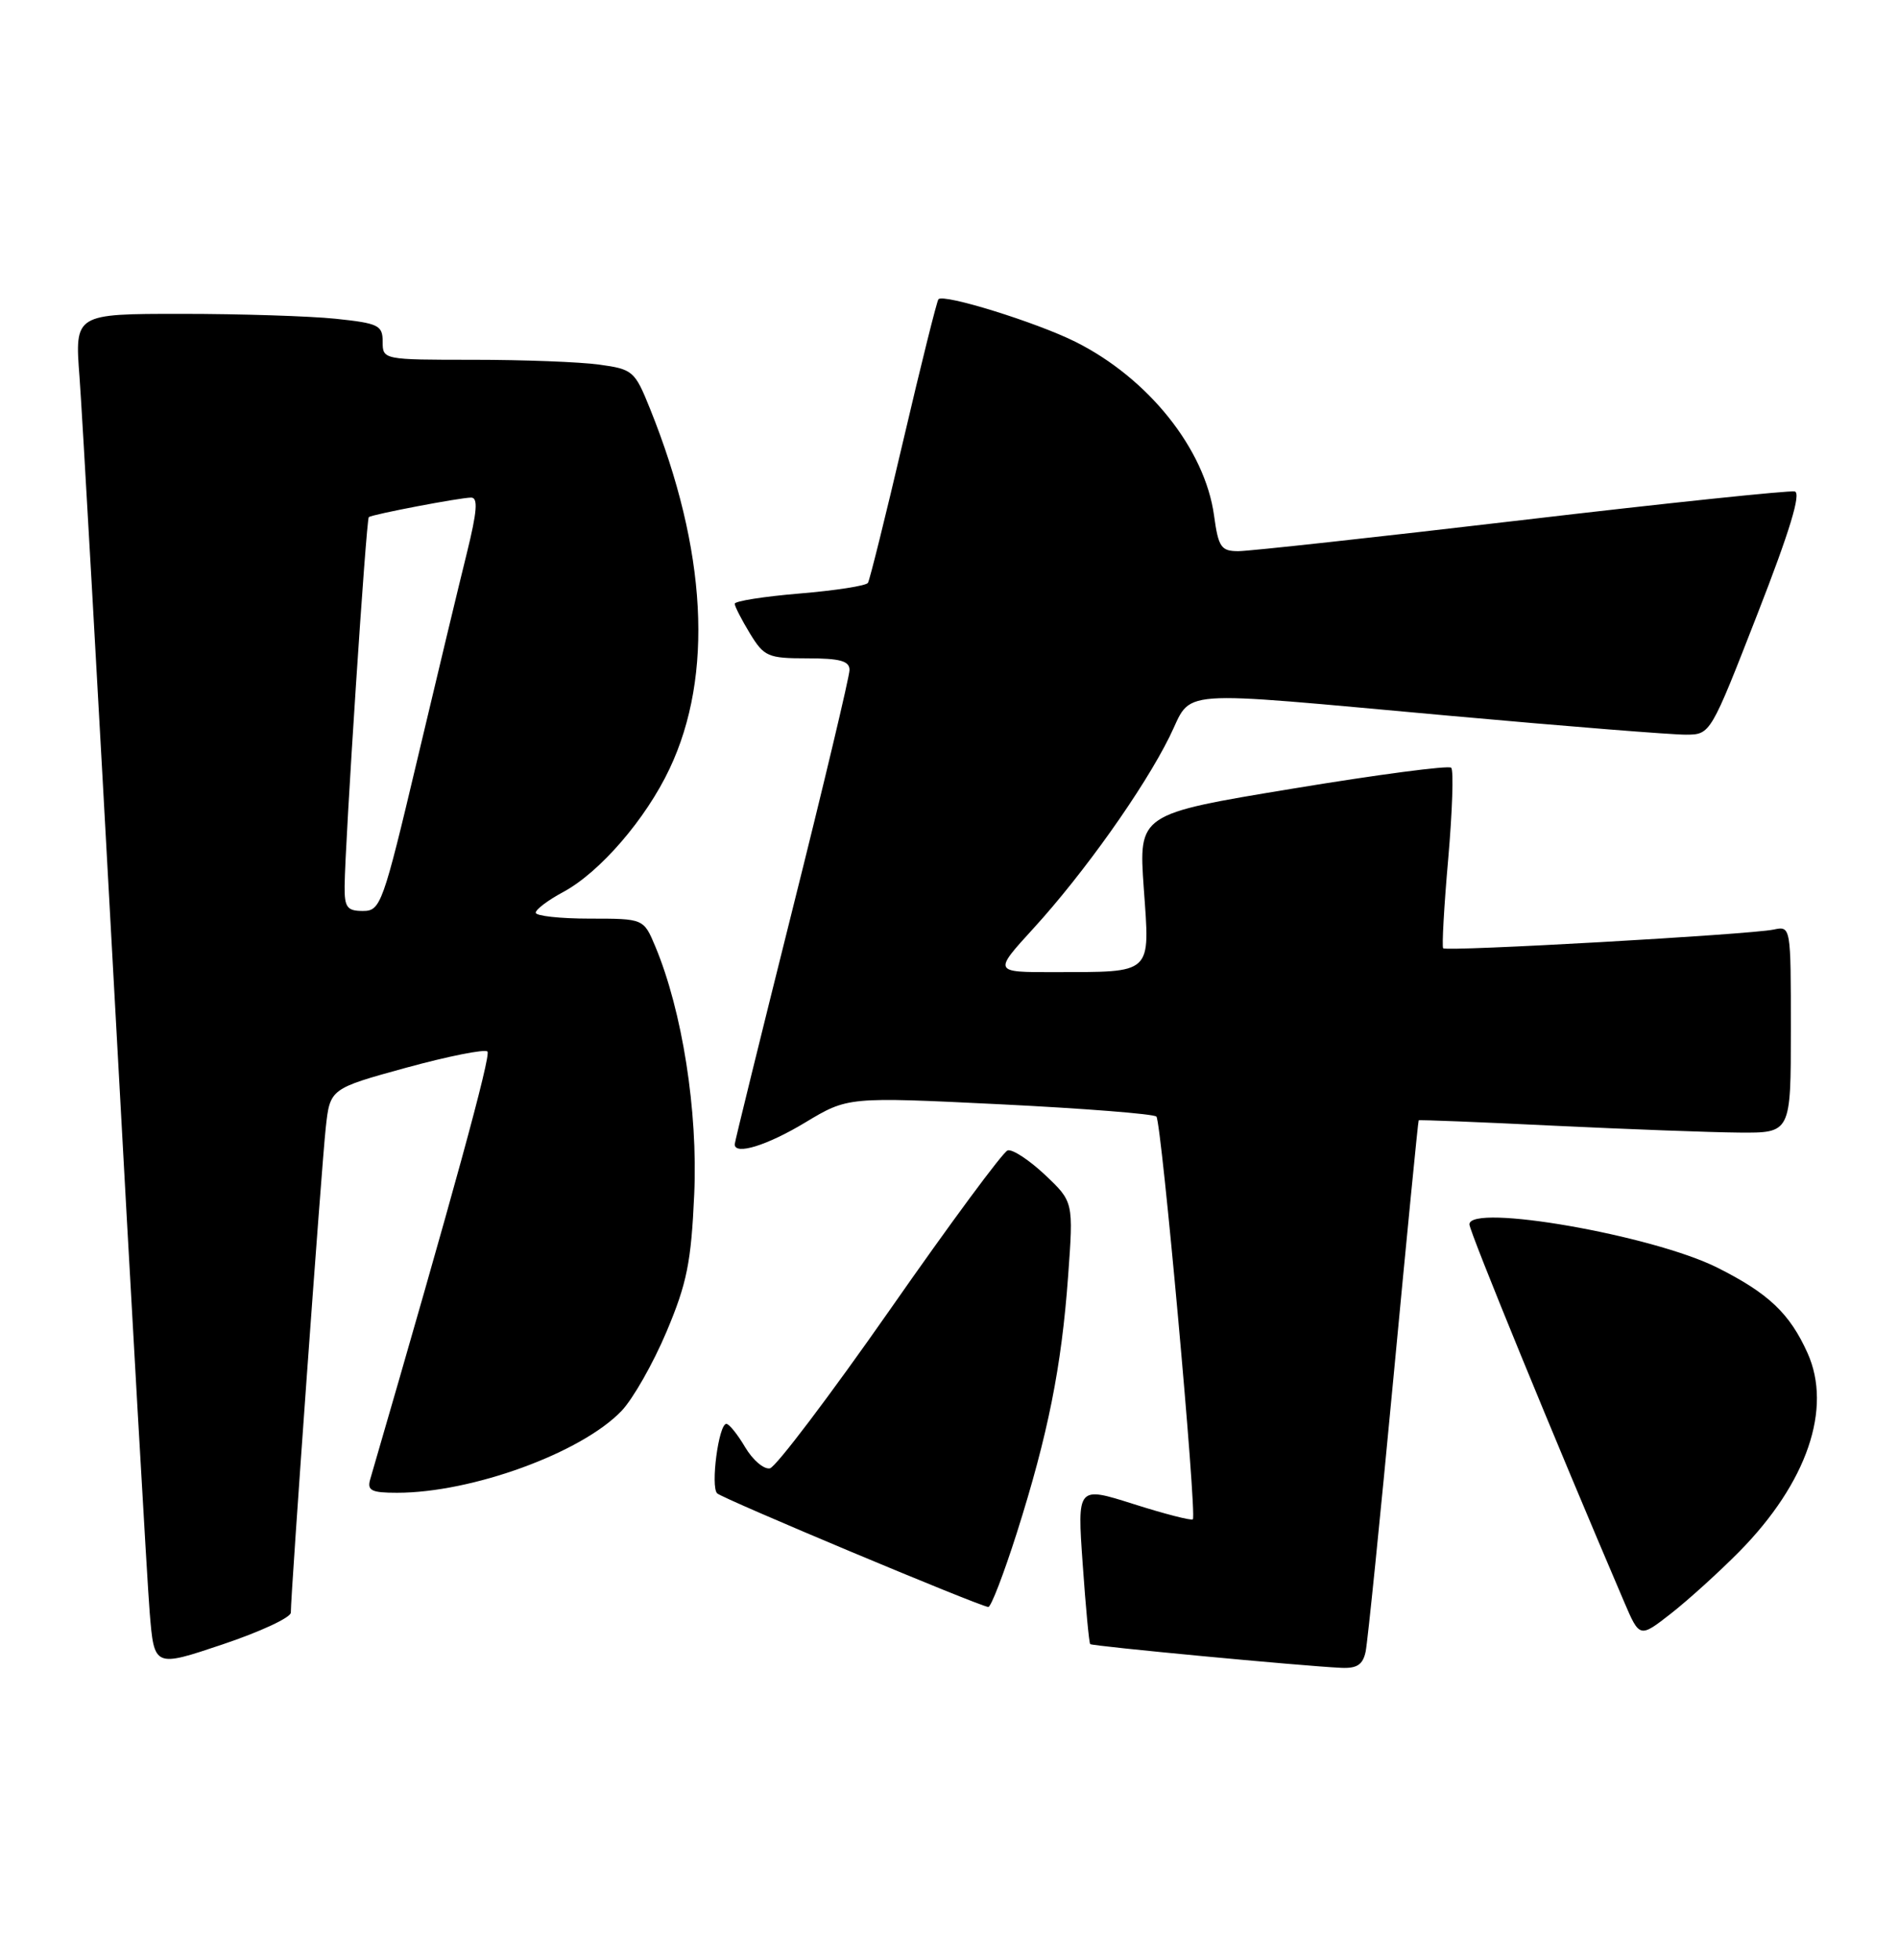 <?xml version="1.0" encoding="UTF-8" standalone="no"?>
<!DOCTYPE svg PUBLIC "-//W3C//DTD SVG 1.1//EN" "http://www.w3.org/Graphics/SVG/1.1/DTD/svg11.dtd" >
<svg xmlns="http://www.w3.org/2000/svg" xmlns:xlink="http://www.w3.org/1999/xlink" version="1.1" viewBox="0 0 248 256">
 <g >
 <path fill="currentColor"
d=" M 38.00 210.66 C 37.99 208.24 42.02 152.27 42.56 147.36 C 43.12 142.21 43.12 142.21 53.09 139.47 C 58.58 137.97 63.35 137.02 63.69 137.36 C 64.19 137.85 59.21 156.01 48.37 193.25 C 47.95 194.71 48.53 195.00 51.88 195.00 C 61.67 195.00 75.96 189.79 81.21 184.31 C 82.70 182.75 85.34 178.11 87.08 173.99 C 89.76 167.64 90.31 164.90 90.71 156.00 C 91.20 145.12 89.15 132.08 85.63 123.65 C 84.10 120.00 84.10 120.00 77.05 120.00 C 73.17 120.00 70.00 119.65 70.00 119.23 C 70.00 118.80 71.62 117.58 73.60 116.52 C 78.39 113.94 84.39 106.99 87.49 100.42 C 93.26 88.23 92.37 71.86 84.93 53.38 C 82.95 48.46 82.69 48.23 78.30 47.63 C 75.78 47.28 68.38 47.00 61.86 47.00 C 50.07 47.00 50.00 46.99 50.00 44.64 C 50.00 42.49 49.46 42.23 43.85 41.64 C 40.47 41.29 31.42 41.00 23.74 41.00 C 9.76 41.00 9.76 41.00 10.39 49.25 C 10.73 53.79 12.80 90.35 14.99 130.50 C 17.18 170.65 19.24 206.72 19.56 210.65 C 20.15 217.81 20.15 217.81 29.08 214.81 C 33.98 213.17 38.00 211.30 38.00 210.66 Z  M 178.44 215.75 C 178.70 214.51 180.33 198.43 182.07 180.00 C 183.81 161.57 185.29 146.43 185.37 146.35 C 185.44 146.26 193.38 146.58 203.00 147.05 C 212.62 147.51 223.54 147.92 227.25 147.95 C 234.00 148.00 234.00 148.00 234.00 134.48 C 234.00 120.99 234.00 120.96 231.75 121.43 C 228.61 122.09 188.99 124.33 188.57 123.87 C 188.39 123.67 188.68 118.41 189.23 112.19 C 189.77 105.97 189.95 100.62 189.62 100.29 C 189.30 99.96 179.97 101.19 168.90 103.02 C 148.77 106.34 148.77 106.34 149.45 116.03 C 150.26 127.42 150.75 126.96 137.65 126.99 C 129.80 127.00 129.80 127.00 135.03 121.28 C 141.61 114.08 149.42 103.09 152.81 96.25 C 155.95 89.92 152.55 90.18 189.40 93.50 C 204.65 94.88 218.56 95.99 220.31 95.97 C 223.50 95.95 223.51 95.92 229.63 80.22 C 233.85 69.41 235.37 64.41 234.51 64.20 C 233.82 64.04 217.75 65.72 198.80 67.95 C 179.85 70.18 163.20 72.00 161.81 72.00 C 159.55 72.00 159.20 71.49 158.63 67.33 C 157.44 58.66 150.04 49.40 140.50 44.64 C 135.40 42.10 123.30 38.34 122.62 39.09 C 122.42 39.31 120.35 47.59 118.04 57.48 C 115.73 67.37 113.64 75.77 113.41 76.14 C 113.18 76.52 109.17 77.14 104.50 77.53 C 99.82 77.92 96.00 78.52 96.00 78.87 C 96.01 79.22 96.90 80.96 97.99 82.75 C 99.84 85.78 100.34 86.00 105.49 86.00 C 109.76 86.00 111.00 86.34 111.00 87.52 C 111.00 88.36 107.63 102.53 103.50 119.00 C 99.38 135.47 96.00 149.19 96.00 149.48 C 96.00 150.94 100.22 149.64 105.20 146.64 C 110.78 143.28 110.78 143.28 130.64 144.25 C 141.56 144.79 150.77 145.51 151.10 145.86 C 151.77 146.58 156.42 197.92 155.86 198.47 C 155.66 198.66 152.18 197.77 148.13 196.48 C 140.75 194.14 140.75 194.14 141.47 204.32 C 141.86 209.92 142.30 214.62 142.45 214.77 C 142.71 215.04 170.10 217.63 175.23 217.87 C 177.31 217.97 178.08 217.46 178.44 215.75 Z  M 227.29 202.66 C 236.11 193.70 239.44 183.99 236.18 176.75 C 233.85 171.57 231.07 168.94 224.39 165.59 C 215.92 161.35 192.00 157.18 192.00 159.94 C 192.00 160.87 203.25 188.31 212.21 209.24 C 214.24 213.98 214.24 213.98 218.37 210.75 C 220.64 208.97 224.65 205.33 227.29 202.66 Z  M 132.86 200.25 C 136.94 187.38 138.70 178.59 139.56 166.75 C 140.27 156.99 140.27 156.99 136.52 153.45 C 134.45 151.51 132.27 150.08 131.66 150.28 C 131.05 150.48 124.13 159.84 116.29 171.08 C 108.44 182.31 101.38 191.64 100.60 191.81 C 99.82 191.97 98.37 190.74 97.37 189.06 C 96.38 187.38 95.27 186.00 94.91 186.00 C 93.90 186.00 92.82 194.22 93.71 195.08 C 94.46 195.79 127.79 209.76 129.13 209.92 C 129.48 209.97 131.15 205.61 132.86 200.25 Z  M 45.03 115.75 C 45.07 110.21 47.85 67.81 48.19 67.55 C 48.65 67.19 60.13 65.00 61.56 65.00 C 62.49 65.00 62.34 66.82 61.00 72.25 C 60.01 76.24 57.09 88.39 54.52 99.25 C 50.03 118.18 49.73 119.00 47.42 119.00 C 45.35 119.00 45.00 118.53 45.03 115.75 Z "/>
</g>
</svg>